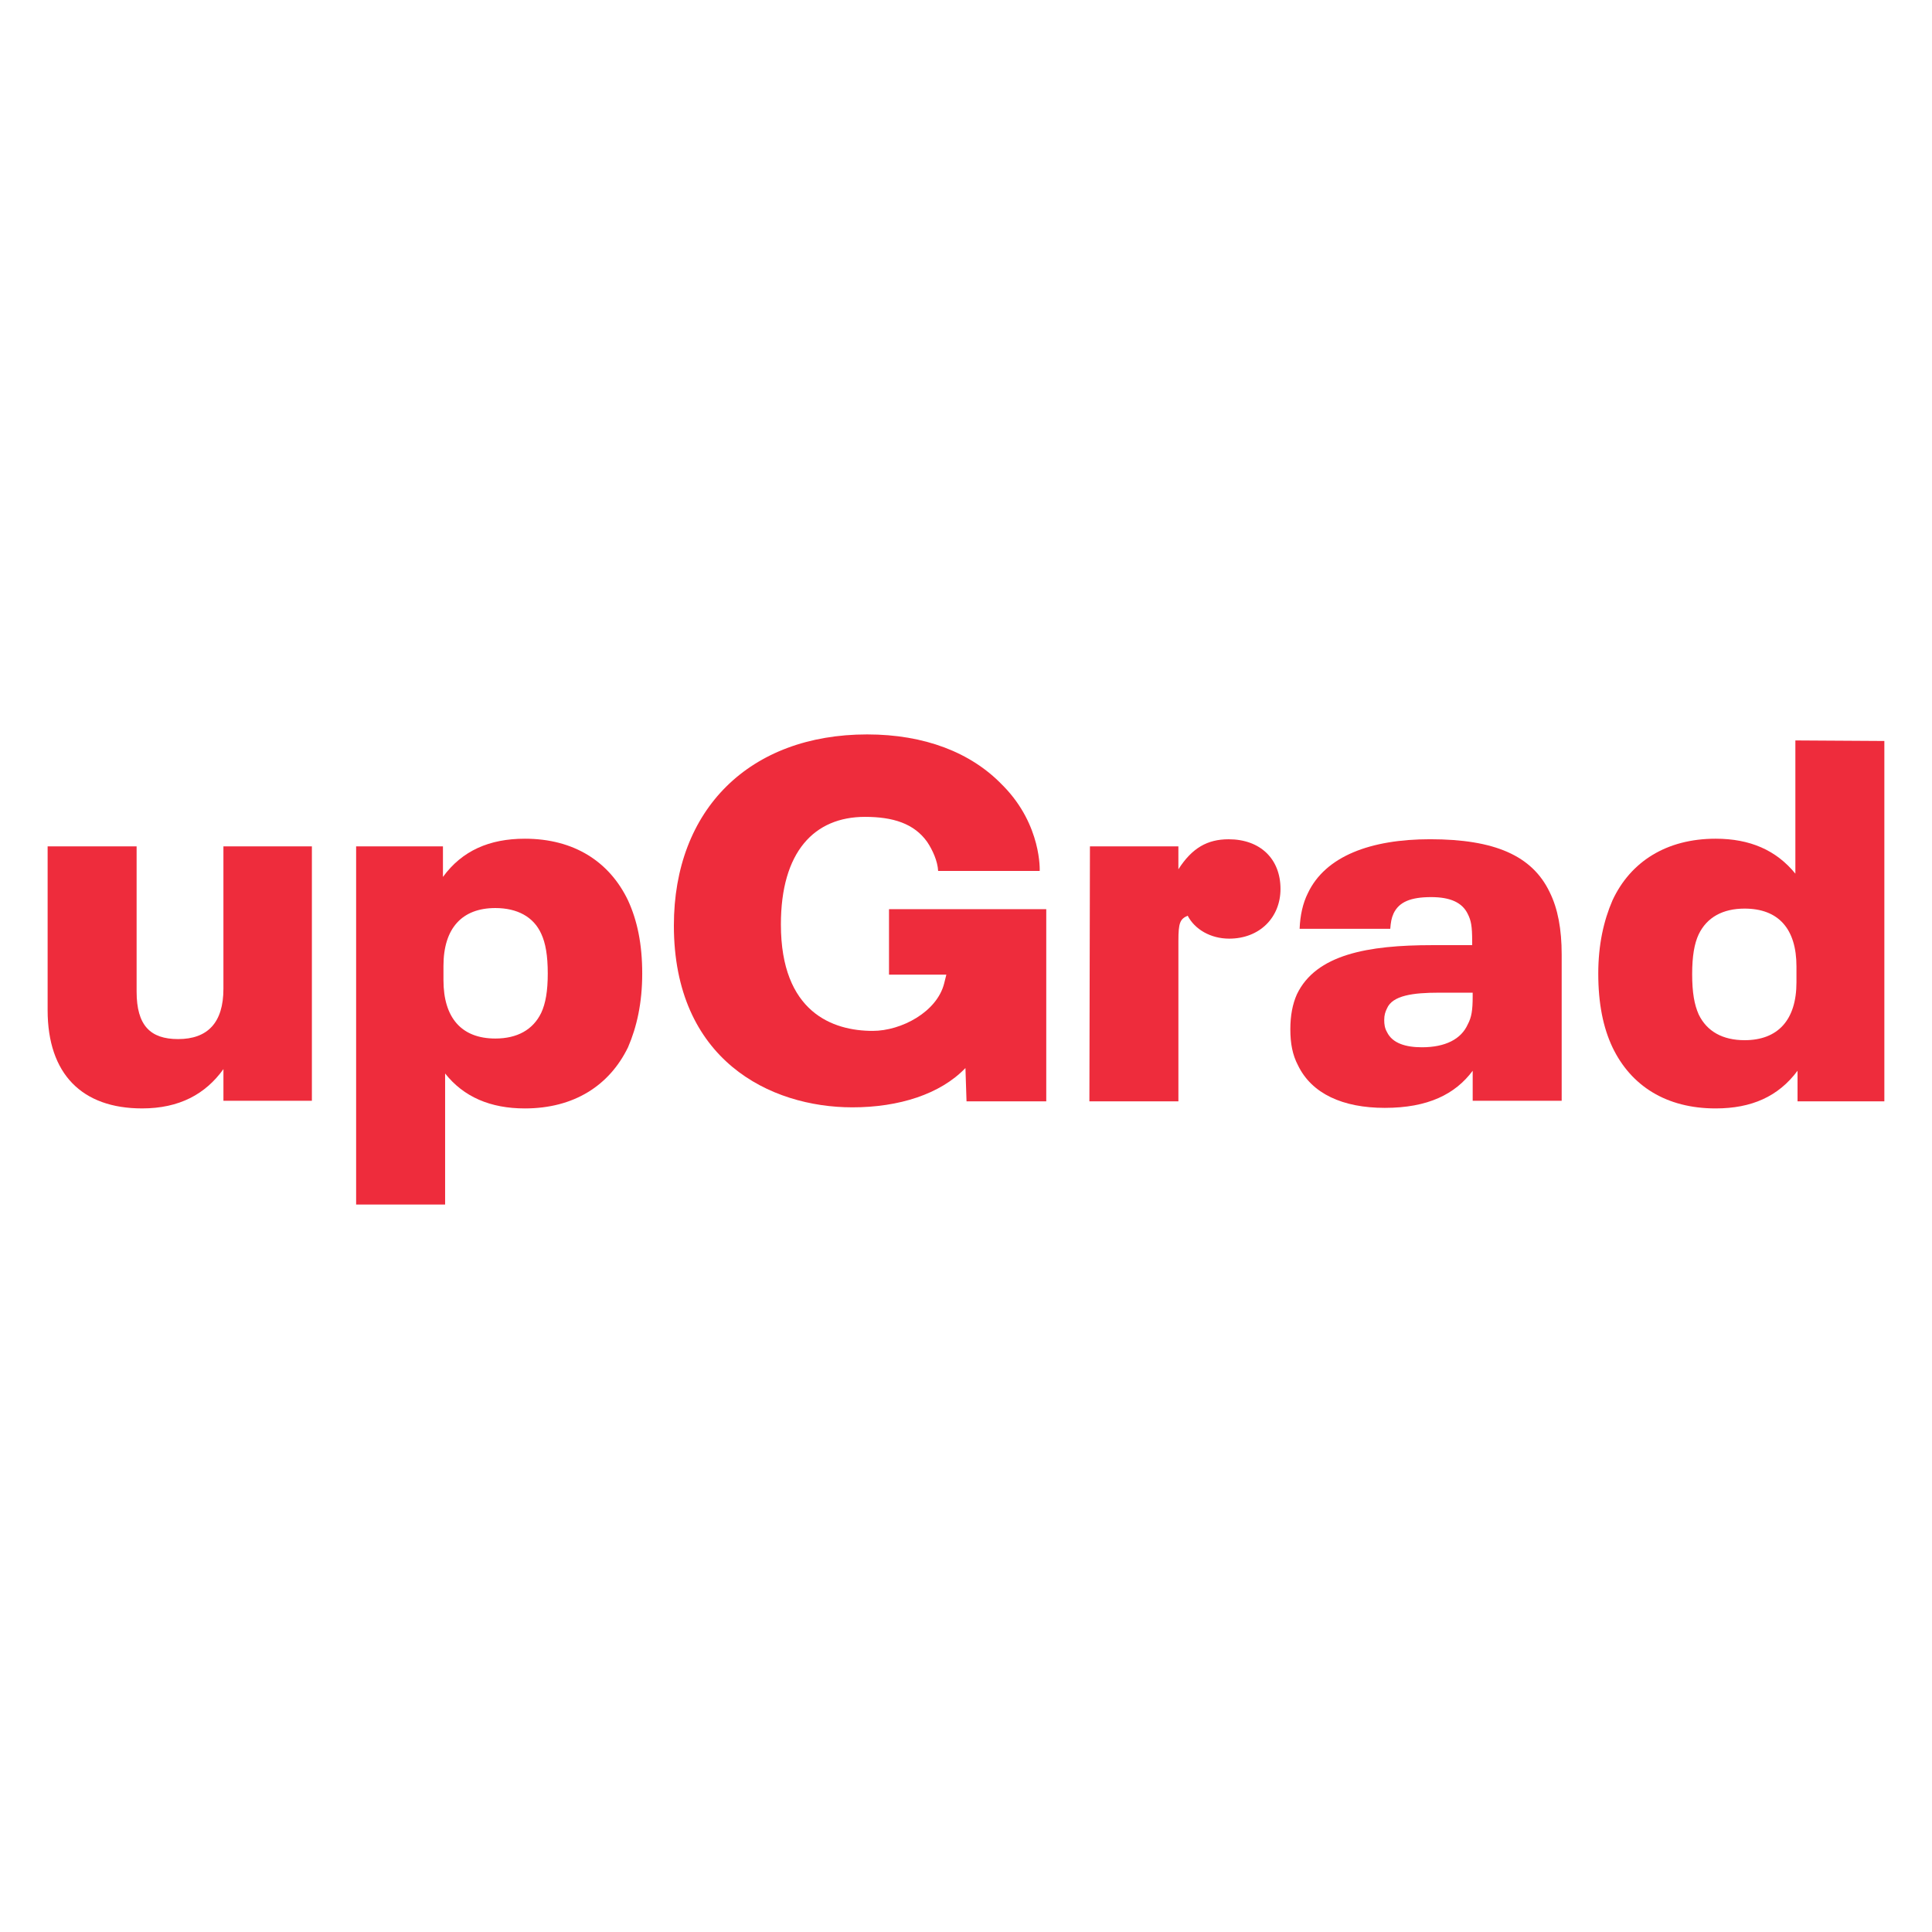 <?xml version="1.0" ?>
<svg xmlns="http://www.w3.org/2000/svg" baseProfile="tiny-ps" viewBox="0 0 10779.1 10779.1" xml:space="preserve">
	<g>
		<path id="Shape" fill="#EE2C3C" d="M1740.1,4722v1419.5h-493.5v-176.7c-100.5,140.1-246.7,219.3-453.9,219.3   c-335.1,0-527-191.9-527-548.3V4722h496.5v810.3c0,188.9,76.2,265,231.5,265c164.5,0,252.8-91.4,252.8-280.3V4722H1740.1z"/>
		<path id="Shape_1_" fill="#EE2C3C" d="M3583.1,5431.8c0,164.5-30.5,298.5-79.2,411.2c-103.6,213.2-301.6,341.2-575.7,341.2   c-191.9,0-341.2-64-444.8-195v731.1h-496.5V4722h484.4v170.6c106.6-146.2,258.9-213.2,456.9-213.2c274.2,0,472.2,127.9,575.7,344.2   C3555.7,5136.3,3583.1,5267.3,3583.1,5431.8z M3056.1,5431.8c0-100.5-12.2-170.6-36.6-222.4c-42.6-94.4-134-143.2-255.9-143.2   c-185.8,0-289.4,112.7-289.4,322.9v79.2c0,210.2,100.5,325.9,289.4,325.9c121.8,0,210.2-48.7,255.9-143.2   C3043.9,5599.4,3056.1,5529.3,3056.1,5431.8z"/>
		<path id="Shape_2_" fill="#EE2C3C" d="M6081,4722h493.5V4850c76.2-118.8,161.5-167.5,280.3-167.5c176.7,0,289.4,109.7,289.4,277.2   c0,158.4-115.8,277.2-286.3,277.2c-103.6,0-191.9-51.8-231.5-127.9c-42.6,18.3-51.8,39.6-51.8,140.1v895.6H6078L6081,4722z"/>
		<path id="Shape_3_" fill="#EE2C3C" d="M8713,5325.2v816.4h-496.5V5974c-97.5,131-249.8,207.1-490.4,207.1   c-234.6,0-408.2-79.2-484.4-237.6c-30.5-57.9-42.6-121.8-42.6-201.1c0-76.2,12.2-140.1,36.6-195c106.6-222.4,396-274.2,755.5-274.2   h222.4v-21.3c0-85.3-6.1-115.8-24.4-152.3c-30.5-64-97.5-94.4-204.1-94.4c-115.8,0-179.7,27.4-210.2,91.4   c-12.2,27.4-15.2,48.7-18.3,85.3h-505.7c3-76.2,18.3-143.2,45.7-198c97.5-207.1,350.3-301.6,682.4-301.6   c359.5,0,569.6,91.4,667.1,295.5C8691.7,5069.3,8713,5185.1,8713,5325.2z M8189,5715.1c21.3-39.6,27.4-79.2,27.4-155.4v-21.3   h-188.9c-143.2,0-258.9,15.2-289.4,88.3c-9.1,18.3-15.2,36.6-15.2,64c0,24.4,3,45.7,15.2,67c30.5,64,106.6,85.3,195,85.3   C8064.1,5843.1,8152.5,5797.4,8189,5715.1z"/>
		<path id="Shape_4_" fill="#EE2C3C" d="M10513.3,4134.1v2010.5h-484.4V5974c-106.6,143.2-255.9,210.2-456.9,210.2   c-274.2,0-472.2-124.9-575.7-341.2c-51.8-109.7-79.2-243.7-79.2-411.2c0-161.5,30.5-295.5,79.2-408.2   c100.5-216.3,301.6-344.2,575.7-344.2c191.9,0,338.1,64,444.8,195v-743.3L10513.3,4134.1L10513.3,4134.1z M10022.9,5392.2   c0-210.2-100.5-322.9-289.4-322.9c-121.8,0-210.2,48.7-255.9,143.2c-24.4,51.8-36.6,121.8-36.6,222.4   c0,103.6,12.2,170.6,36.6,225.4c45.7,94.4,134,143.2,255.9,143.2c185.8,0,289.4-112.7,289.4-322.9V5392.2z"/>
		<path id="Shape_5_" fill="#EE2C3C" d="M4960,5072.4v365.5h319.9l-12.2,48.7c-39.6,158.4-237.6,265-399.1,265   c-222.4,0-511.8-103.6-511.8-594c0-405.1,185.8-600.1,469.1-600.1c155.4,0,274.2,36.6,347.3,140.1c30.5,45.7,57.9,106.6,60.9,161.5   h566.6c0,0,12.2-252.8-201.1-472.2c-3-3-6.1-6.1-9.1-9.1c-173.6-179.7-432.6-280.3-752.4-280.3   c-654.9,0-1078.4,417.3-1078.4,1066.2c0,749.4,536.1,1014.4,996.1,1014.4c258.9,0,490.4-73.1,630.6-219.3l6.1,185.8h444.8v-15.2   v-316.8v-740.2H4960z"/>
	</g>
</svg>